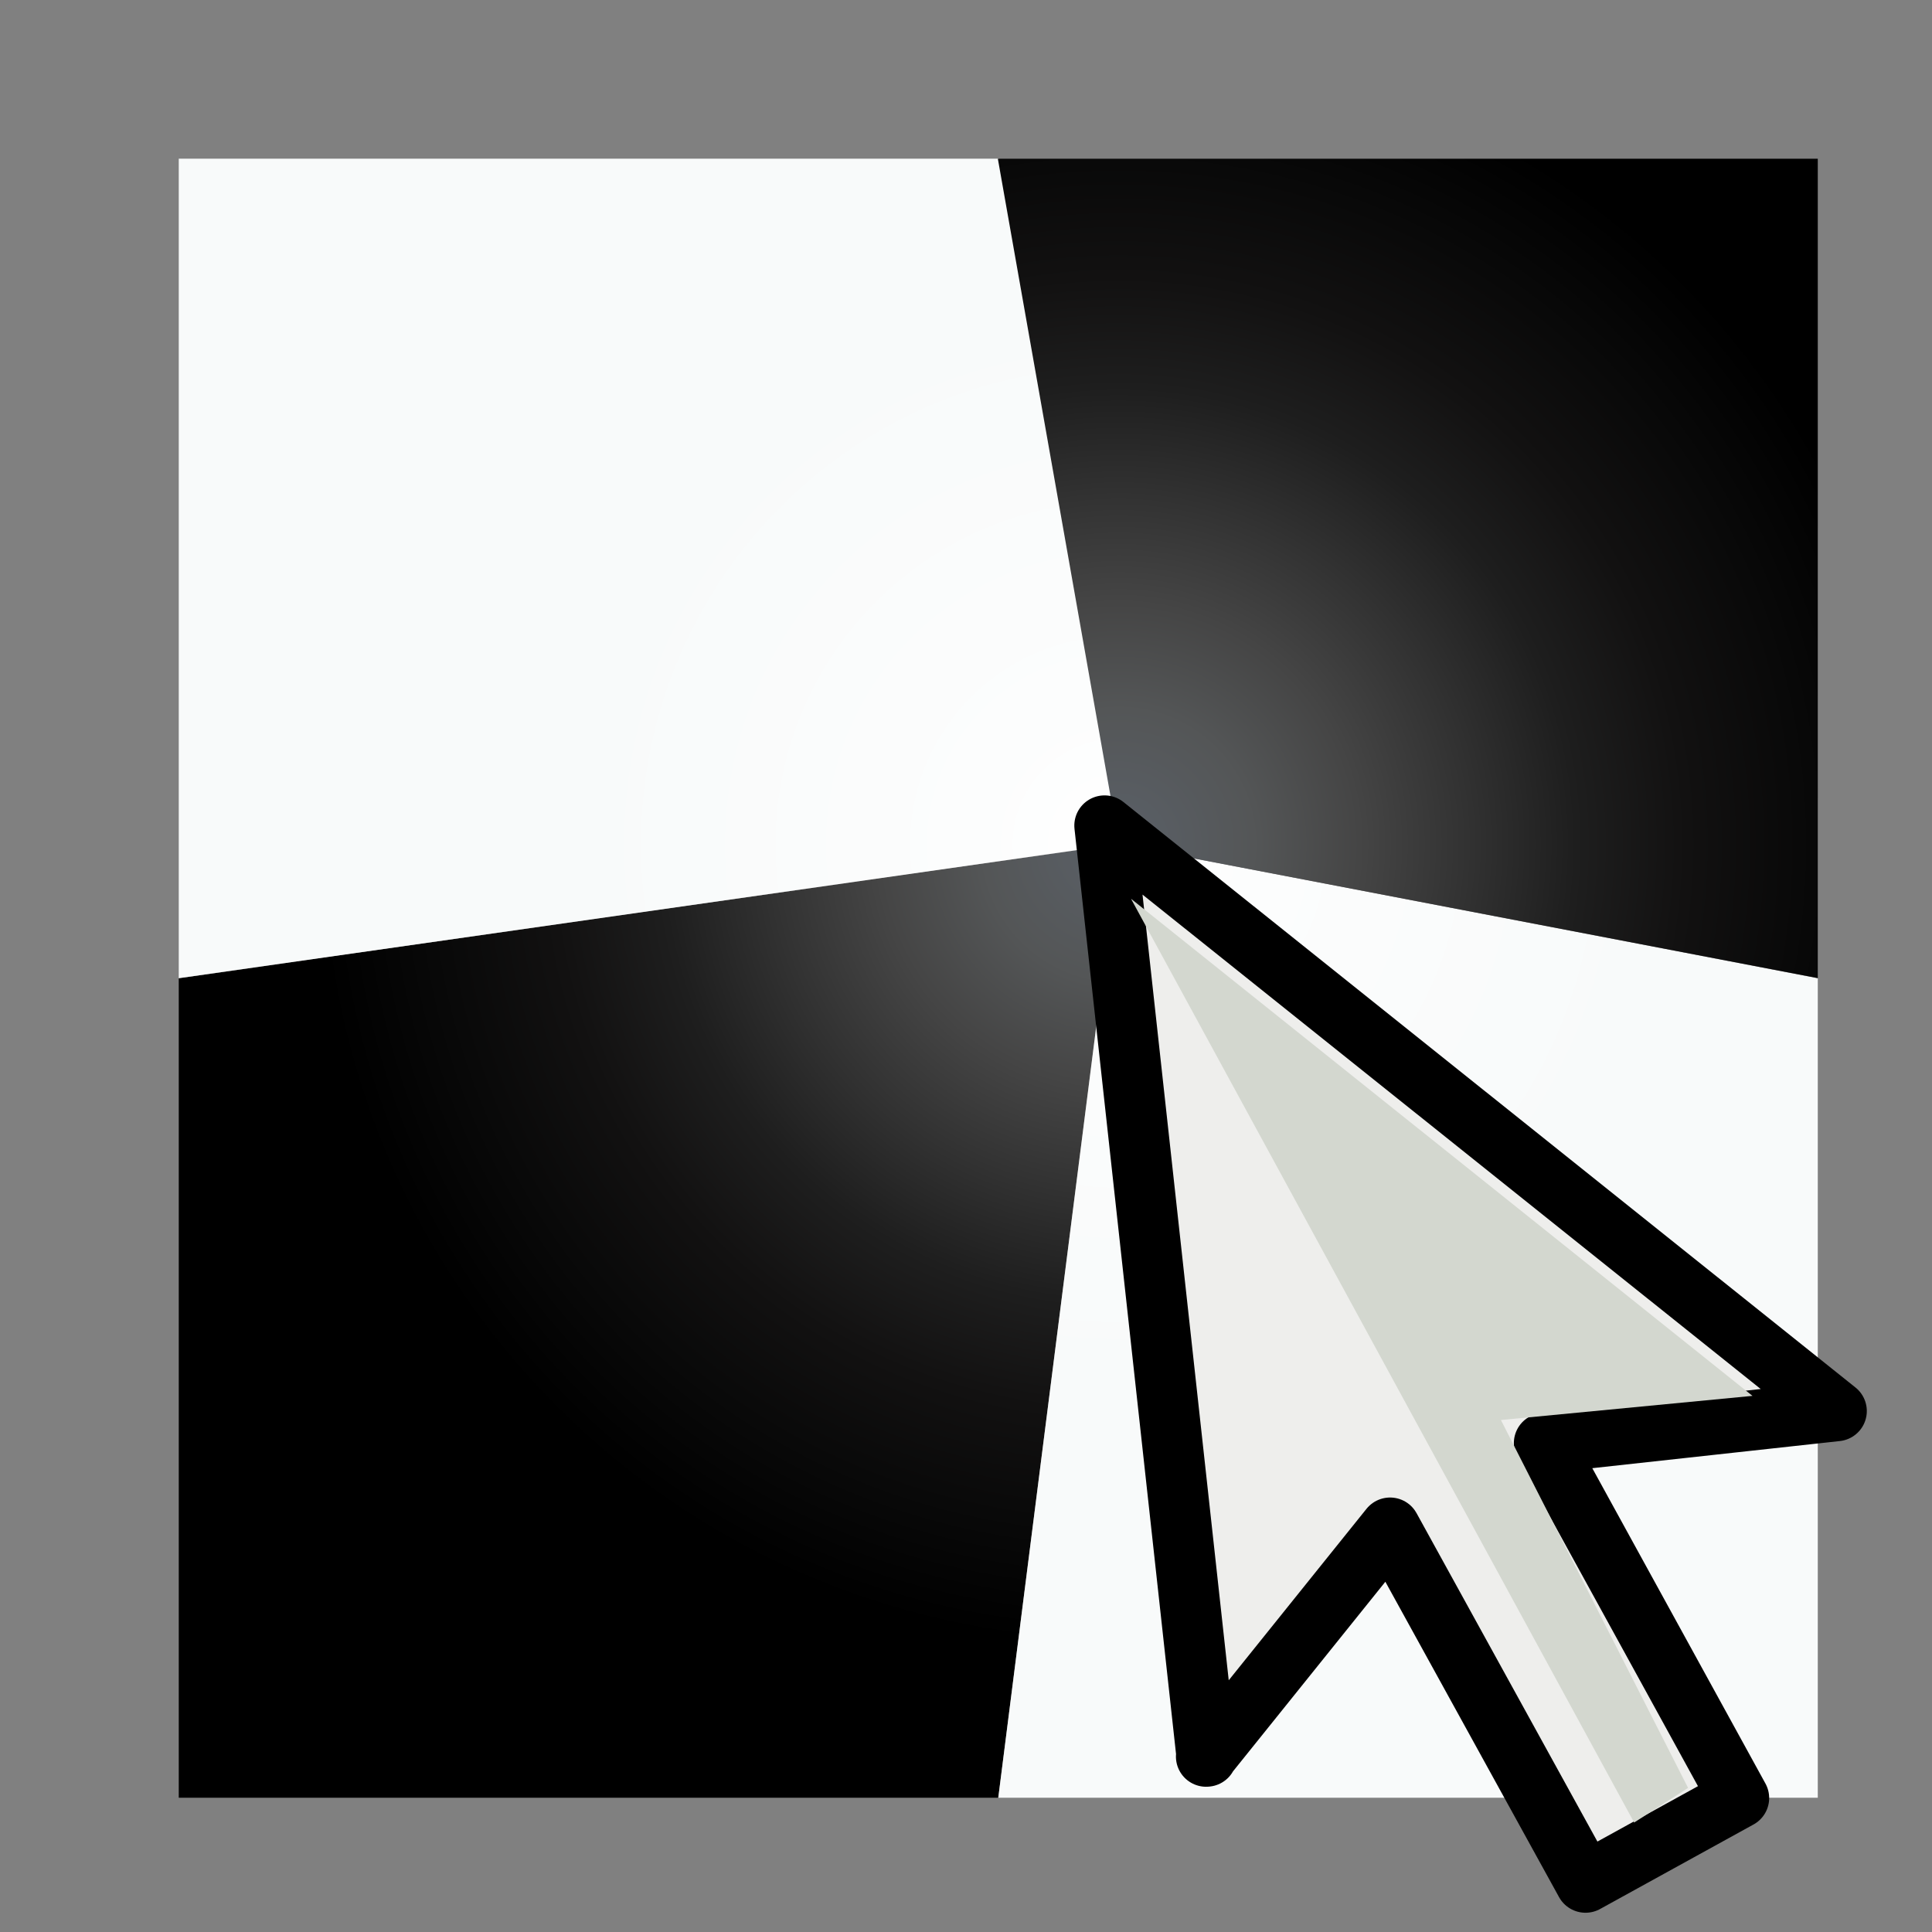 <svg xmlns="http://www.w3.org/2000/svg" width="48" height="48" xmlns:xlink="http://www.w3.org/1999/xlink"><rect width="100%" height="100%" fill="#808080" stroke="none"/><defs><linearGradient id="a"><stop offset="0" stop-color="#ae7cbb"/><stop offset="1" stop-color="#5c3566"/></linearGradient><linearGradient x1="6.758" x2="10.429" y1="32.271" y2="35.906" xlink:href="#a" gradientUnits="userSpaceOnUse"/><radialGradient id="b" cx="1723.045" cy="823.962" r="18.517" gradientUnits="userSpaceOnUse" fy="823.962" fx="1723.045"><stop offset="0" stop-color="#575F66"/><stop offset=".039" stop-color="#595E64"/><stop offset=".168" stop-color="#545657"/><stop offset=".301" stop-color="#454545"/><stop offset=".435" stop-color="#323232"/><stop offset=".571" stop-color="#1E1E1E"/><stop offset=".709" stop-color="#121111"/><stop offset=".85" stop-color="#090909"/><stop offset="1"/></radialGradient><radialGradient id="c" cx="1723.045" cy="823.962" r="12.596" gradientUnits="userSpaceOnUse" fy="823.962" fx="1723.045"><stop offset="0" stop-color="#fff"/><stop offset=".259" stop-color="#FCFDFD"/><stop offset="1" stop-color="#F8FAFA"/></radialGradient><radialGradient id="d" cx="1723.044" cy="823.962" r="12.597" gradientUnits="userSpaceOnUse" fy="823.962" fx="1723.044"><stop offset="0" stop-color="#fff"/><stop offset=".259" stop-color="#FCFDFD"/><stop offset="1" stop-color="#F8FAFA"/></radialGradient><radialGradient id="e" cx="1723.044" cy="823.962" r="18.517" gradientUnits="userSpaceOnUse" fy="823.962" fx="1723.044"><stop offset="0" stop-color="#575F66"/><stop offset=".039" stop-color="#595E64"/><stop offset=".168" stop-color="#545657"/><stop offset=".301" stop-color="#454545"/><stop offset=".435" stop-color="#323232"/><stop offset=".571" stop-color="#1E1E1E"/><stop offset=".709" stop-color="#121111"/><stop offset=".85" stop-color="#090909"/><stop offset="1"/></radialGradient><linearGradient x1="6.758" x2="10.429" y1="32.271" y2="35.906" xlink:href="#a" gradientUnits="userSpaceOnUse"/><radialGradient id="f" cx="1723.045" cy="823.962" r="18.517" xlink:href="#b" gradientUnits="userSpaceOnUse" fx="1723.045" fy="823.962"/><radialGradient id="g" cx="1723.045" cy="823.962" r="12.596" xlink:href="#c" gradientUnits="userSpaceOnUse" fx="1723.045" fy="823.962"/><radialGradient id="h" cx="1723.044" cy="823.962" r="12.597" xlink:href="#d" gradientUnits="userSpaceOnUse" fx="1723.044" fy="823.962"/><radialGradient id="i" cx="1723.044" cy="823.962" r="18.517" xlink:href="#e" gradientUnits="userSpaceOnUse" fx="1723.044" fy="823.962"/><linearGradient x1="6.758" x2="10.429" y1="32.271" y2="35.906" xlink:href="#a" gradientUnits="userSpaceOnUse"/><linearGradient x1="6.758" x2="10.429" y1="32.271" y2="35.906" xlink:href="#a" gradientUnits="userSpaceOnUse"/><linearGradient x1="6.758" x2="10.429" y1="32.271" y2="35.906" xlink:href="#a" gradientUnits="userSpaceOnUse"/></defs><g><g><path fill="url(#f)" d="M1720.25 846h-18.94v-18.94l21.74-3.1-2.8 22.04z" transform="matrix(1.075 0 0 1.075 -1824.467 -864.786)"/><path fill="url(#g)" d="M1723.04 823.96l-21.73 3.1v-18.94h18.95l2.8 15.84z" transform="matrix(1.075 0 0 1.075 -1824.467 -864.786)"/><path fill="url(#h)" d="M1739.2 846h-18.95l2.8-22.04 16.14 3.1V846z" transform="matrix(1.075 0 0 1.075 -1824.467 -864.786)"/><path fill="url(#i)" d="M1739.2 827.06l-16.16-3.1-2.8-15.84h18.95v18.94z" transform="matrix(1.075 0 0 1.075 -1824.467 -864.786)"/><path fill="none" stroke="#000" stroke-width=".9.114" d="M3.43 3.47h40.72v40.7H3.43z"/></g><path fill="#eeeeec" stroke="#000" stroke-width="1.076" d="M1723.04 840.67l3.7-3.7 2.77 6.67 2.88-1.2-2.76-6.67h5.24l-11.82-11.8v16.7z" transform="matrix(1.387 -.152 .152 1.385 -2487.672 -858.784)" stroke-linejoin="round"/><path fill="#d3d7cf" fill-rule="evenodd" d="M28.1 22.33l12.5 22.95 1.34-.86-4.65-9.14 6.25-.6L28.1 22.33z"/></g></svg>